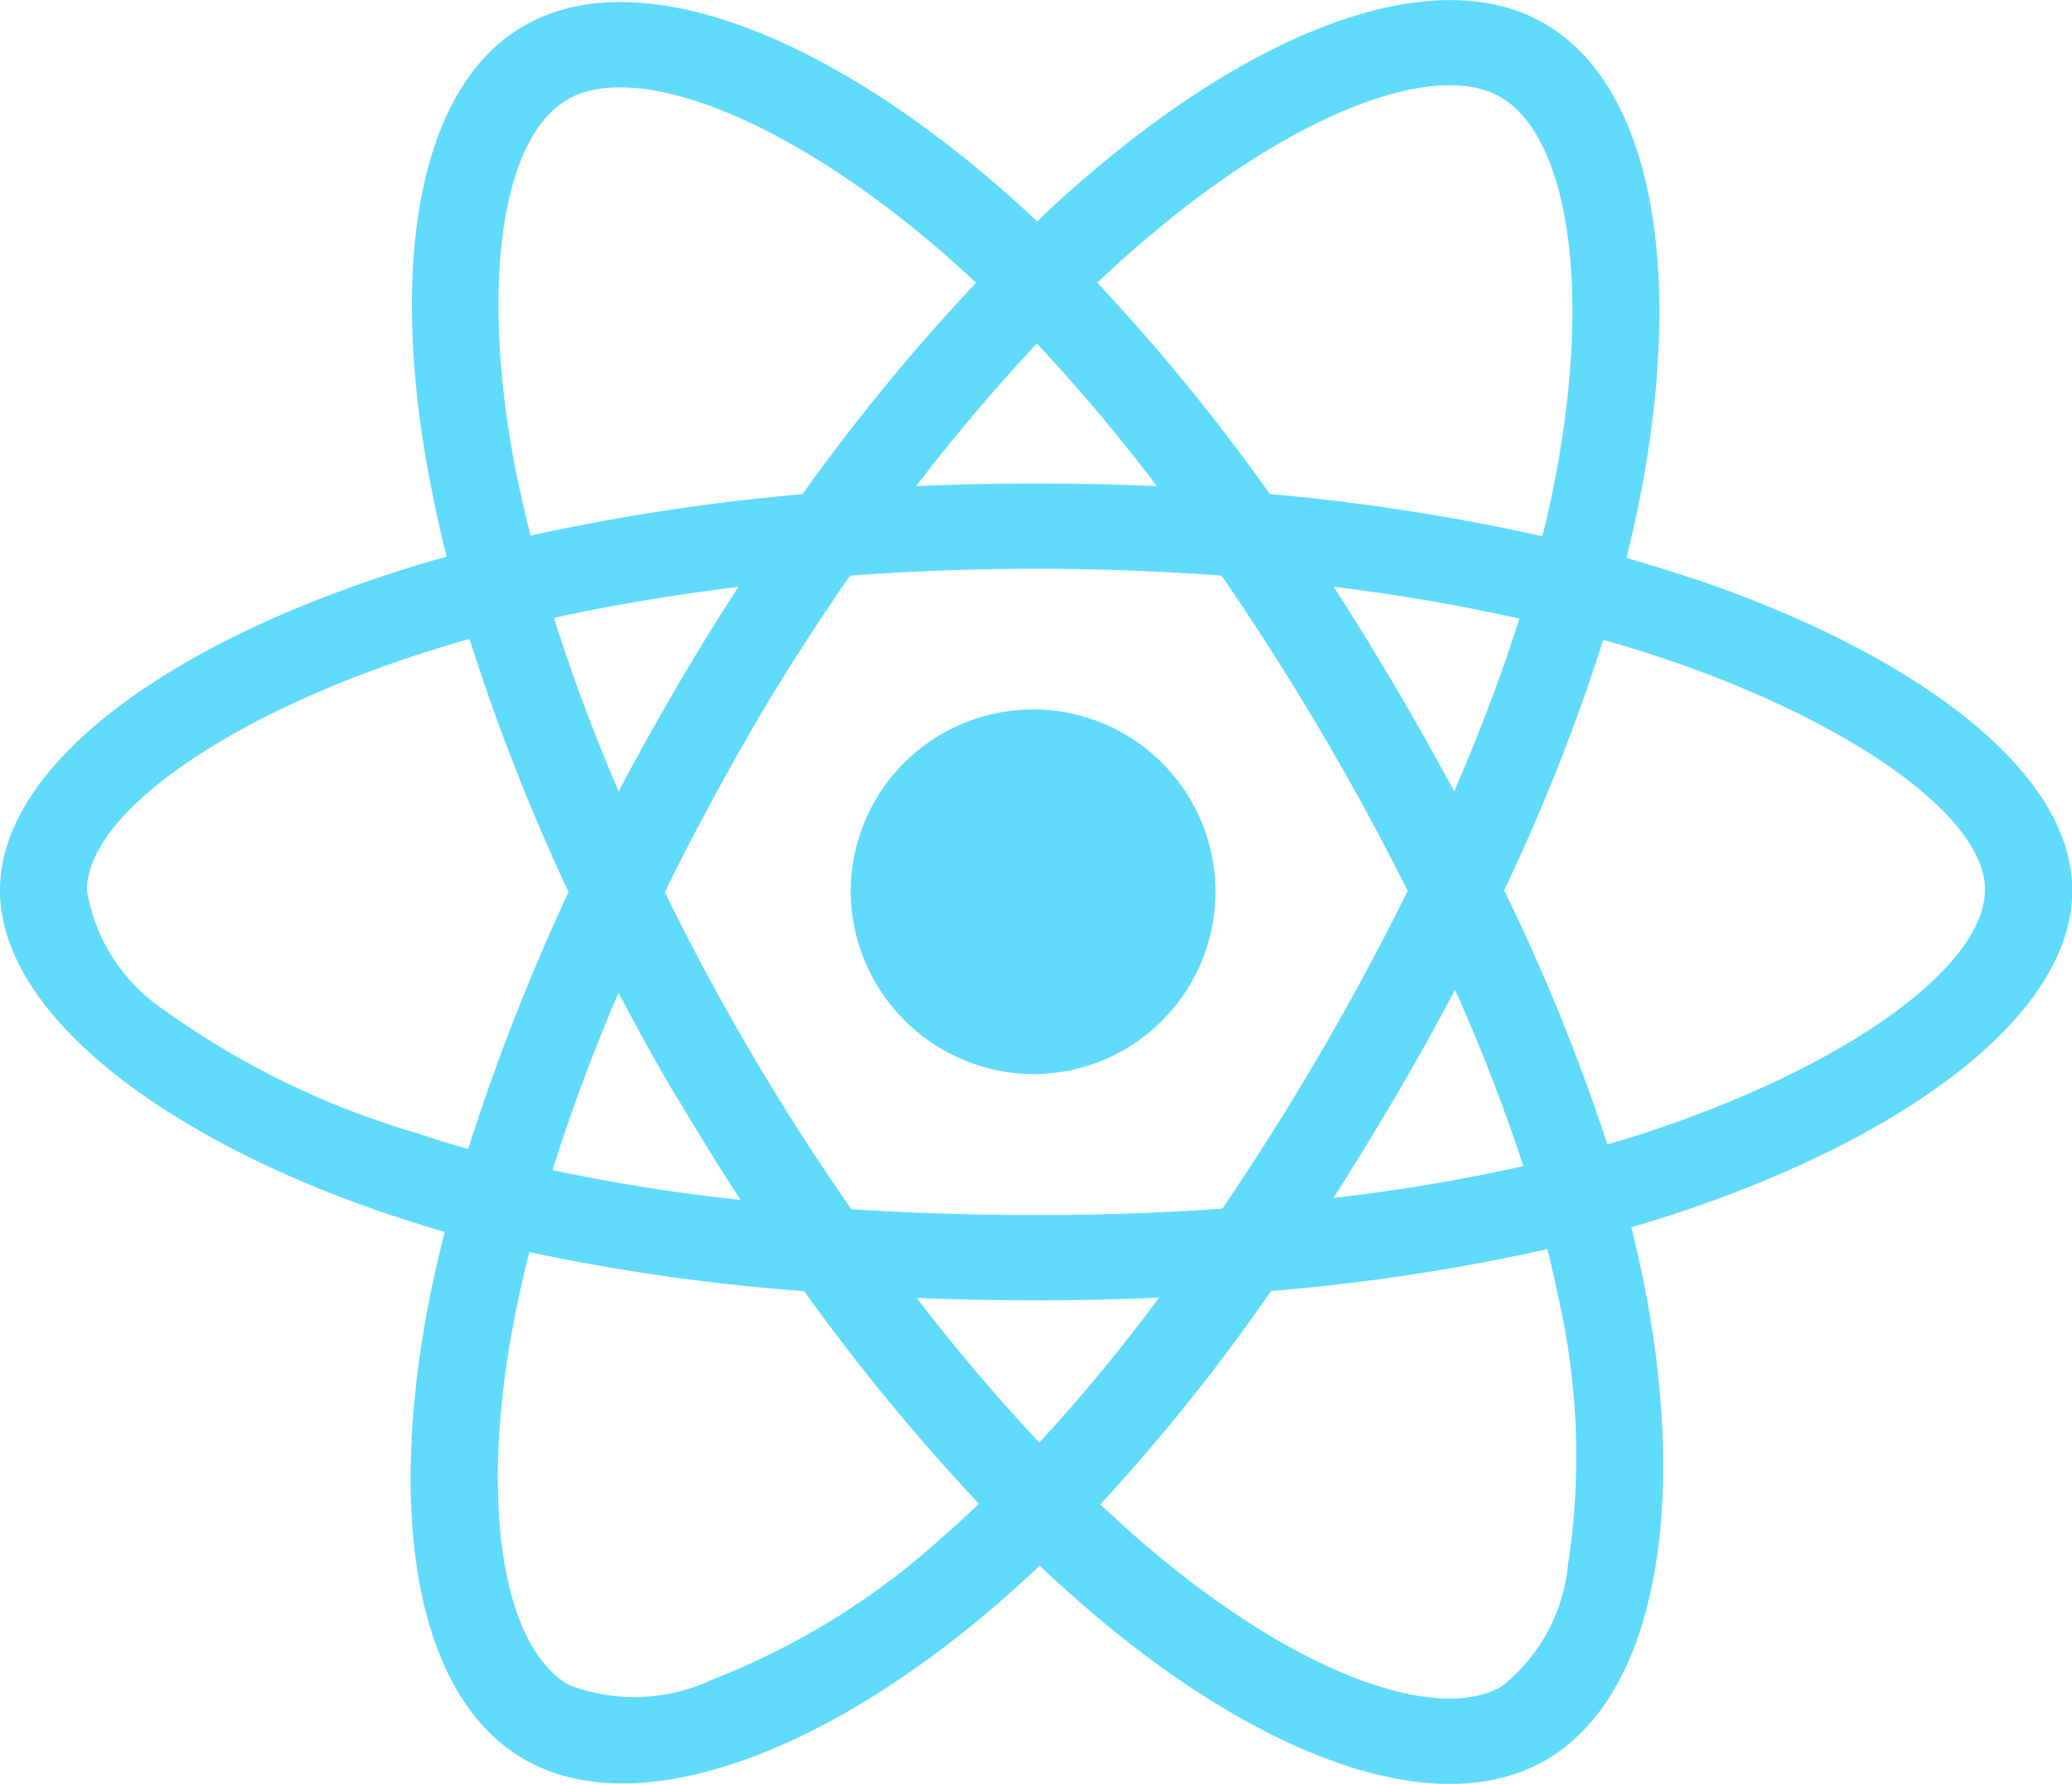 <svg xmlns="http://www.w3.org/2000/svg" width="36" height="31" viewBox="0 0 36 31">
  <path id="Icon_awesome-react" data-name="Icon awesome-react" d="M29.4,12.3q-.57-.187-1.139-.353c.063-.256.12-.512.176-.768.865-4.124.3-7.438-1.624-8.531C24.968,1.6,21.952,2.686,18.9,5.3c-.3.256-.6.526-.879.8-.19-.18-.387-.36-.584-.533-3.2-2.8-6.405-3.972-8.325-2.871C7.27,3.745,6.722,6.865,7.5,10.768c.077.387.162.768.26,1.156-.45.125-.893.263-1.308.408C2.693,13.611,0,15.632,0,17.722c0,2.159,2.869,4.325,6.771,5.639.316.1.633.208.956.3-.105.415-.2.823-.281,1.245-.738,3.84-.162,6.885,1.68,7.929,1.9,1.079,5.091-.028,8.2-2.705.246-.214.492-.436.738-.671.309.3.633.581.956.858,3.009,2.546,5.984,3.577,7.819,2.532,1.9-1.079,2.517-4.352,1.716-8.338q-.095-.457-.211-.934c.225-.062.443-.131.661-.2,4.057-1.322,7-3.46,7-5.653,0-2.1-2.77-4.131-6.6-5.425ZM19.891,6.422C22.507,4.18,24.947,3.3,26.058,3.931c1.188.671,1.645,3.384.9,6.947-.049.235-.1.464-.162.692a36.534,36.534,0,0,0-4.732-.733,35.064,35.064,0,0,0-3-3.674c.274-.256.541-.5.823-.74Zm-8.135,14.89c.359.6.724,1.2,1.111,1.792A32.315,32.315,0,0,1,9.6,22.586a31.992,31.992,0,0,1,1.146-3.079c.323.609.654,1.211,1.005,1.806Zm-2.13-8.324c1.012-.221,2.088-.4,3.206-.54-.373.574-.738,1.162-1.083,1.757s-.682,1.19-1,1.8c-.443-1.031-.816-2.041-1.125-3.017Zm1.927,4.767c.464-.955.97-1.889,1.5-2.809s1.111-1.813,1.716-2.692c1.055-.076,2.13-.118,3.227-.118s2.18.042,3.227.118q.9,1.308,1.709,2.678t1.526,2.8q-.707,1.432-1.519,2.823c-.534.92-1.1,1.813-1.7,2.7-1.048.076-2.138.111-3.241.111s-2.173-.035-3.206-.1q-.918-1.318-1.73-2.7c-.541-.92-1.041-1.854-1.512-2.809Zm12.7,3.543c.359-.609.7-1.225,1.027-1.847a31.806,31.806,0,0,1,1.188,3.065,31.341,31.341,0,0,1-3.3.554C23.541,22.489,23.9,21.894,24.251,21.3Zm1.013-5.293c-.33-.609-.668-1.218-1.02-1.813s-.7-1.169-1.076-1.744c1.132.138,2.215.325,3.227.554a30.313,30.313,0,0,1-1.132,3ZM18.014,8.221A30.5,30.5,0,0,1,20.1,10.7c-1.392-.062-2.791-.062-4.184,0C16.6,9.806,17.311,8.976,18.014,8.221ZM9.858,3.98c1.181-.678,3.8.291,6.567,2.7.176.152.352.318.534.484a35.265,35.265,0,0,0-3.016,3.674,37.621,37.621,0,0,0-4.725.72c-.091-.353-.169-.713-.246-1.072-.661-3.349-.225-5.874.886-6.5ZM8.135,22.219c-.3-.083-.584-.173-.872-.27a14.435,14.435,0,0,1-4.43-2.159,3.1,3.1,0,0,1-1.322-2.069c0-1.266,2.222-2.885,5.428-3.986.4-.138.809-.263,1.216-.381a36.437,36.437,0,0,0,1.723,4.4,37.456,37.456,0,0,0-1.744,4.463ZM16.334,29a12.9,12.9,0,0,1-3.966,2.443,3.158,3.158,0,0,1-2.482.09C8.768,30.9,8.3,28.453,8.937,25.167c.077-.387.162-.775.26-1.156a35.709,35.709,0,0,0,4.774.678,36.632,36.632,0,0,0,3.037,3.695C16.784,28.6,16.559,28.806,16.334,29Zm1.723-1.681a32.852,32.852,0,0,1-2.13-2.512c.675.028,1.371.042,2.074.042.724,0,1.434-.014,2.138-.048a29.938,29.938,0,0,1-2.081,2.519Zm9.19,2.076a3.061,3.061,0,0,1-1.16,2.166c-1.118.637-3.5-.194-6.075-2.366-.3-.249-.591-.519-.893-.8a34.317,34.317,0,0,0,2.967-3.709,35.182,35.182,0,0,0,4.8-.727c.07.284.134.567.19.844a12.417,12.417,0,0,1,.176,4.587Zm1.28-7.438c-.2.062-.394.125-.6.18a34.824,34.824,0,0,0-1.793-4.414,34.64,34.64,0,0,0,1.723-4.352c.366.1.717.214,1.055.325,3.277,1.107,5.576,2.754,5.576,4.013,0,1.356-2.454,3.107-5.962,4.248ZM18,20.918a3.169,3.169,0,1,0-3.22-3.169A3.194,3.194,0,0,0,18,20.918Z" transform="translate(0 -2.251)" fill="#61dbfb"/>
</svg>
